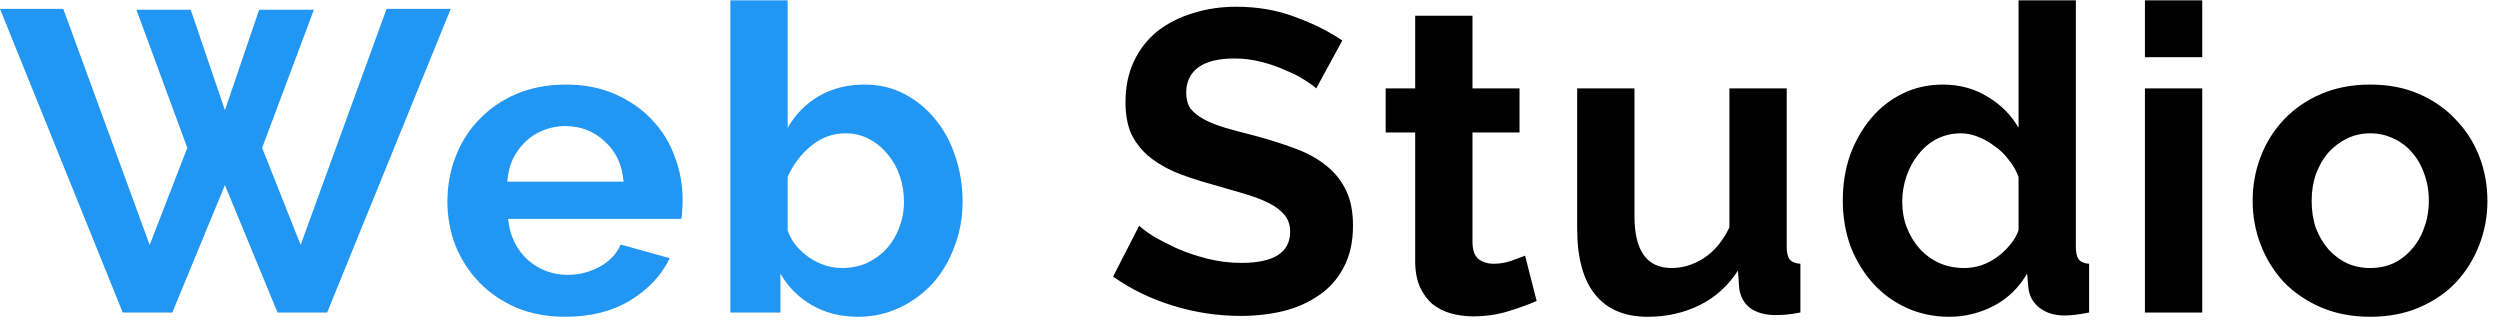 <svg  viewBox="0 0 152 20" fill="none" xmlns="http://www.w3.org/2000/svg">
<path d="M8.294 0.592H11.596L13.676 6.702L15.756 0.592H19.084L15.938 8.99L18.278 14.892L23.504 0.54H27.404L19.89 19H16.874L13.676 11.252L10.478 19H7.462L0 0.54H3.848L9.1 14.892L11.388 8.99L8.294 0.592ZM34.379 19.26C33.287 19.26 32.299 19.078 31.415 18.714C30.531 18.333 29.777 17.821 29.153 17.18C28.529 16.539 28.044 15.793 27.697 14.944C27.368 14.095 27.203 13.202 27.203 12.266C27.203 11.295 27.368 10.385 27.697 9.536C28.027 8.669 28.503 7.915 29.127 7.274C29.751 6.615 30.505 6.095 31.389 5.714C32.291 5.333 33.296 5.142 34.405 5.142C35.515 5.142 36.503 5.333 37.369 5.714C38.253 6.095 38.999 6.607 39.605 7.248C40.229 7.889 40.697 8.635 41.009 9.484C41.339 10.333 41.503 11.217 41.503 12.136C41.503 12.361 41.495 12.578 41.477 12.786C41.477 12.994 41.46 13.167 41.425 13.306H30.895C30.947 13.843 31.077 14.32 31.285 14.736C31.493 15.152 31.762 15.507 32.091 15.802C32.421 16.097 32.793 16.322 33.209 16.478C33.625 16.634 34.059 16.712 34.509 16.712C35.203 16.712 35.853 16.547 36.459 16.218C37.083 15.871 37.508 15.421 37.733 14.866L40.723 15.698C40.221 16.738 39.415 17.596 38.305 18.272C37.213 18.931 35.905 19.26 34.379 19.26ZM37.915 11.044C37.829 10.021 37.447 9.207 36.771 8.6C36.113 7.976 35.307 7.664 34.353 7.664C33.885 7.664 33.443 7.751 33.027 7.924C32.629 8.08 32.273 8.305 31.961 8.6C31.649 8.895 31.389 9.25 31.181 9.666C30.991 10.082 30.878 10.541 30.843 11.044H37.915ZM52.154 19.26C51.114 19.26 50.186 19.026 49.372 18.558C48.557 18.09 47.916 17.449 47.448 16.634V19H44.406V0.02H47.89V7.768C48.375 6.936 49.008 6.295 49.788 5.844C50.585 5.376 51.512 5.142 52.57 5.142C53.454 5.142 54.26 5.333 54.988 5.714C55.716 6.095 56.34 6.607 56.86 7.248C57.397 7.889 57.804 8.643 58.082 9.51C58.376 10.377 58.524 11.287 58.524 12.24C58.524 13.228 58.359 14.147 58.03 14.996C57.718 15.845 57.276 16.591 56.704 17.232C56.132 17.856 55.456 18.35 54.676 18.714C53.896 19.078 53.055 19.26 52.154 19.26ZM51.192 16.296C51.746 16.296 52.258 16.192 52.726 15.984C53.194 15.759 53.592 15.464 53.922 15.1C54.251 14.736 54.502 14.311 54.676 13.826C54.866 13.341 54.962 12.821 54.962 12.266C54.962 11.711 54.875 11.183 54.702 10.68C54.528 10.177 54.277 9.735 53.948 9.354C53.636 8.973 53.263 8.669 52.83 8.444C52.396 8.219 51.92 8.106 51.4 8.106C50.62 8.106 49.918 8.366 49.294 8.886C48.687 9.389 48.219 10.013 47.89 10.758V14.008C48.011 14.355 48.184 14.667 48.41 14.944C48.652 15.221 48.921 15.464 49.216 15.672C49.51 15.863 49.831 16.019 50.178 16.14C50.524 16.244 50.862 16.296 51.192 16.296Z" fill="#2196F3"/>
<path d="M80.026 5.376C79.905 5.255 79.68 5.09 79.35 4.882C79.038 4.674 78.648 4.475 78.18 4.284C77.73 4.076 77.236 3.903 76.698 3.764C76.161 3.625 75.615 3.556 75.06 3.556C74.072 3.556 73.336 3.738 72.85 4.102C72.365 4.466 72.122 4.977 72.122 5.636C72.122 6.017 72.209 6.338 72.382 6.598C72.573 6.841 72.842 7.057 73.188 7.248C73.535 7.439 73.968 7.612 74.488 7.768C75.026 7.924 75.641 8.089 76.334 8.262C77.236 8.505 78.05 8.765 78.778 9.042C79.524 9.319 80.148 9.666 80.65 10.082C81.17 10.498 81.569 11.001 81.846 11.59C82.124 12.162 82.262 12.873 82.262 13.722C82.262 14.71 82.072 15.559 81.69 16.27C81.326 16.963 80.824 17.527 80.182 17.96C79.558 18.393 78.83 18.714 77.998 18.922C77.184 19.113 76.326 19.208 75.424 19.208C74.038 19.208 72.668 19 71.316 18.584C69.964 18.168 68.751 17.579 67.676 16.816L69.262 13.722C69.418 13.878 69.696 14.086 70.094 14.346C70.51 14.589 70.996 14.84 71.55 15.1C72.105 15.343 72.72 15.551 73.396 15.724C74.072 15.897 74.766 15.984 75.476 15.984C77.452 15.984 78.44 15.351 78.44 14.086C78.44 13.687 78.328 13.349 78.102 13.072C77.877 12.795 77.556 12.552 77.14 12.344C76.724 12.136 76.222 11.945 75.632 11.772C75.043 11.599 74.384 11.408 73.656 11.2C72.772 10.957 72.001 10.697 71.342 10.42C70.701 10.125 70.164 9.787 69.73 9.406C69.297 9.007 68.968 8.557 68.742 8.054C68.534 7.534 68.43 6.919 68.43 6.208C68.43 5.272 68.604 4.44 68.95 3.712C69.297 2.984 69.774 2.377 70.38 1.892C71.004 1.407 71.724 1.043 72.538 0.8C73.353 0.54 74.228 0.41 75.164 0.41C76.464 0.41 77.66 0.618 78.752 1.034C79.844 1.433 80.798 1.909 81.612 2.464L80.026 5.376ZM93.427 18.298C92.959 18.506 92.387 18.714 91.711 18.922C91.035 19.13 90.325 19.234 89.579 19.234C89.094 19.234 88.635 19.173 88.201 19.052C87.785 18.931 87.413 18.74 87.083 18.48C86.771 18.203 86.52 17.856 86.329 17.44C86.139 17.007 86.043 16.487 86.043 15.88V8.054H84.249V5.376H86.043V0.956H89.527V5.376H92.387V8.054H89.527V14.71C89.527 15.195 89.649 15.542 89.891 15.75C90.151 15.941 90.463 16.036 90.827 16.036C91.191 16.036 91.547 15.975 91.893 15.854C92.24 15.733 92.517 15.629 92.725 15.542L93.427 18.298ZM100.182 19.26C98.778 19.26 97.712 18.809 96.984 17.908C96.256 17.007 95.892 15.672 95.892 13.904V5.376H99.376V13.15C99.376 15.247 100.13 16.296 101.638 16.296C102.314 16.296 102.964 16.097 103.588 15.698C104.229 15.282 104.749 14.658 105.148 13.826V5.376H108.632V14.996C108.632 15.36 108.693 15.62 108.814 15.776C108.953 15.932 109.169 16.019 109.464 16.036V19C109.117 19.069 108.823 19.113 108.58 19.13C108.355 19.147 108.147 19.156 107.956 19.156C107.332 19.156 106.821 19.017 106.422 18.74C106.041 18.445 105.815 18.047 105.746 17.544L105.668 16.452C105.061 17.388 104.281 18.09 103.328 18.558C102.375 19.026 101.326 19.26 100.182 19.26ZM118.516 19.26C117.58 19.26 116.713 19.078 115.916 18.714C115.119 18.35 114.434 17.847 113.862 17.206C113.29 16.565 112.839 15.819 112.51 14.97C112.198 14.103 112.042 13.176 112.042 12.188C112.042 11.2 112.189 10.281 112.484 9.432C112.796 8.583 113.221 7.837 113.758 7.196C114.295 6.555 114.937 6.052 115.682 5.688C116.427 5.324 117.242 5.142 118.126 5.142C119.131 5.142 120.033 5.385 120.83 5.87C121.645 6.355 122.277 6.988 122.728 7.768V0.02H126.212V14.996C126.212 15.36 126.273 15.62 126.394 15.776C126.515 15.932 126.723 16.019 127.018 16.036V19C126.411 19.121 125.917 19.182 125.536 19.182C124.912 19.182 124.401 19.026 124.002 18.714C123.603 18.402 123.378 17.995 123.326 17.492L123.248 16.634C122.745 17.501 122.061 18.159 121.194 18.61C120.345 19.043 119.452 19.26 118.516 19.26ZM119.426 16.296C119.755 16.296 120.093 16.244 120.44 16.14C120.787 16.019 121.107 15.854 121.402 15.646C121.697 15.438 121.957 15.195 122.182 14.918C122.425 14.641 122.607 14.337 122.728 14.008V10.758C122.589 10.377 122.39 10.03 122.13 9.718C121.887 9.389 121.601 9.111 121.272 8.886C120.96 8.643 120.622 8.453 120.258 8.314C119.911 8.175 119.565 8.106 119.218 8.106C118.698 8.106 118.213 8.219 117.762 8.444C117.329 8.669 116.956 8.981 116.644 9.38C116.332 9.761 116.089 10.203 115.916 10.706C115.743 11.209 115.656 11.729 115.656 12.266C115.656 12.838 115.751 13.367 115.942 13.852C116.133 14.337 116.393 14.762 116.722 15.126C117.051 15.49 117.441 15.776 117.892 15.984C118.36 16.192 118.871 16.296 119.426 16.296ZM130.412 19V5.376H133.896V19H130.412ZM130.412 3.478V0.02H133.896V3.478H130.412ZM144.111 19.26C143.002 19.26 142.005 19.069 141.121 18.688C140.237 18.307 139.483 17.795 138.859 17.154C138.252 16.495 137.784 15.741 137.455 14.892C137.126 14.043 136.961 13.15 136.961 12.214C136.961 11.261 137.126 10.359 137.455 9.51C137.784 8.661 138.252 7.915 138.859 7.274C139.483 6.615 140.237 6.095 141.121 5.714C142.005 5.333 143.002 5.142 144.111 5.142C145.22 5.142 146.208 5.333 147.075 5.714C147.959 6.095 148.704 6.615 149.311 7.274C149.935 7.915 150.412 8.661 150.741 9.51C151.07 10.359 151.235 11.261 151.235 12.214C151.235 13.15 151.07 14.043 150.741 14.892C150.412 15.741 149.944 16.495 149.337 17.154C148.73 17.795 147.985 18.307 147.101 18.688C146.217 19.069 145.22 19.26 144.111 19.26ZM140.549 12.214C140.549 12.821 140.636 13.375 140.809 13.878C141 14.363 141.251 14.788 141.563 15.152C141.892 15.516 142.274 15.802 142.707 16.01C143.14 16.201 143.608 16.296 144.111 16.296C144.614 16.296 145.082 16.201 145.515 16.01C145.948 15.802 146.321 15.516 146.633 15.152C146.962 14.788 147.214 14.355 147.387 13.852C147.578 13.349 147.673 12.795 147.673 12.188C147.673 11.599 147.578 11.053 147.387 10.55C147.214 10.047 146.962 9.614 146.633 9.25C146.321 8.886 145.948 8.609 145.515 8.418C145.082 8.21 144.614 8.106 144.111 8.106C143.608 8.106 143.14 8.21 142.707 8.418C142.274 8.626 141.892 8.912 141.563 9.276C141.251 9.64 141 10.073 140.809 10.576C140.636 11.079 140.549 11.625 140.549 12.214Z" fill="black"/>
</svg>
